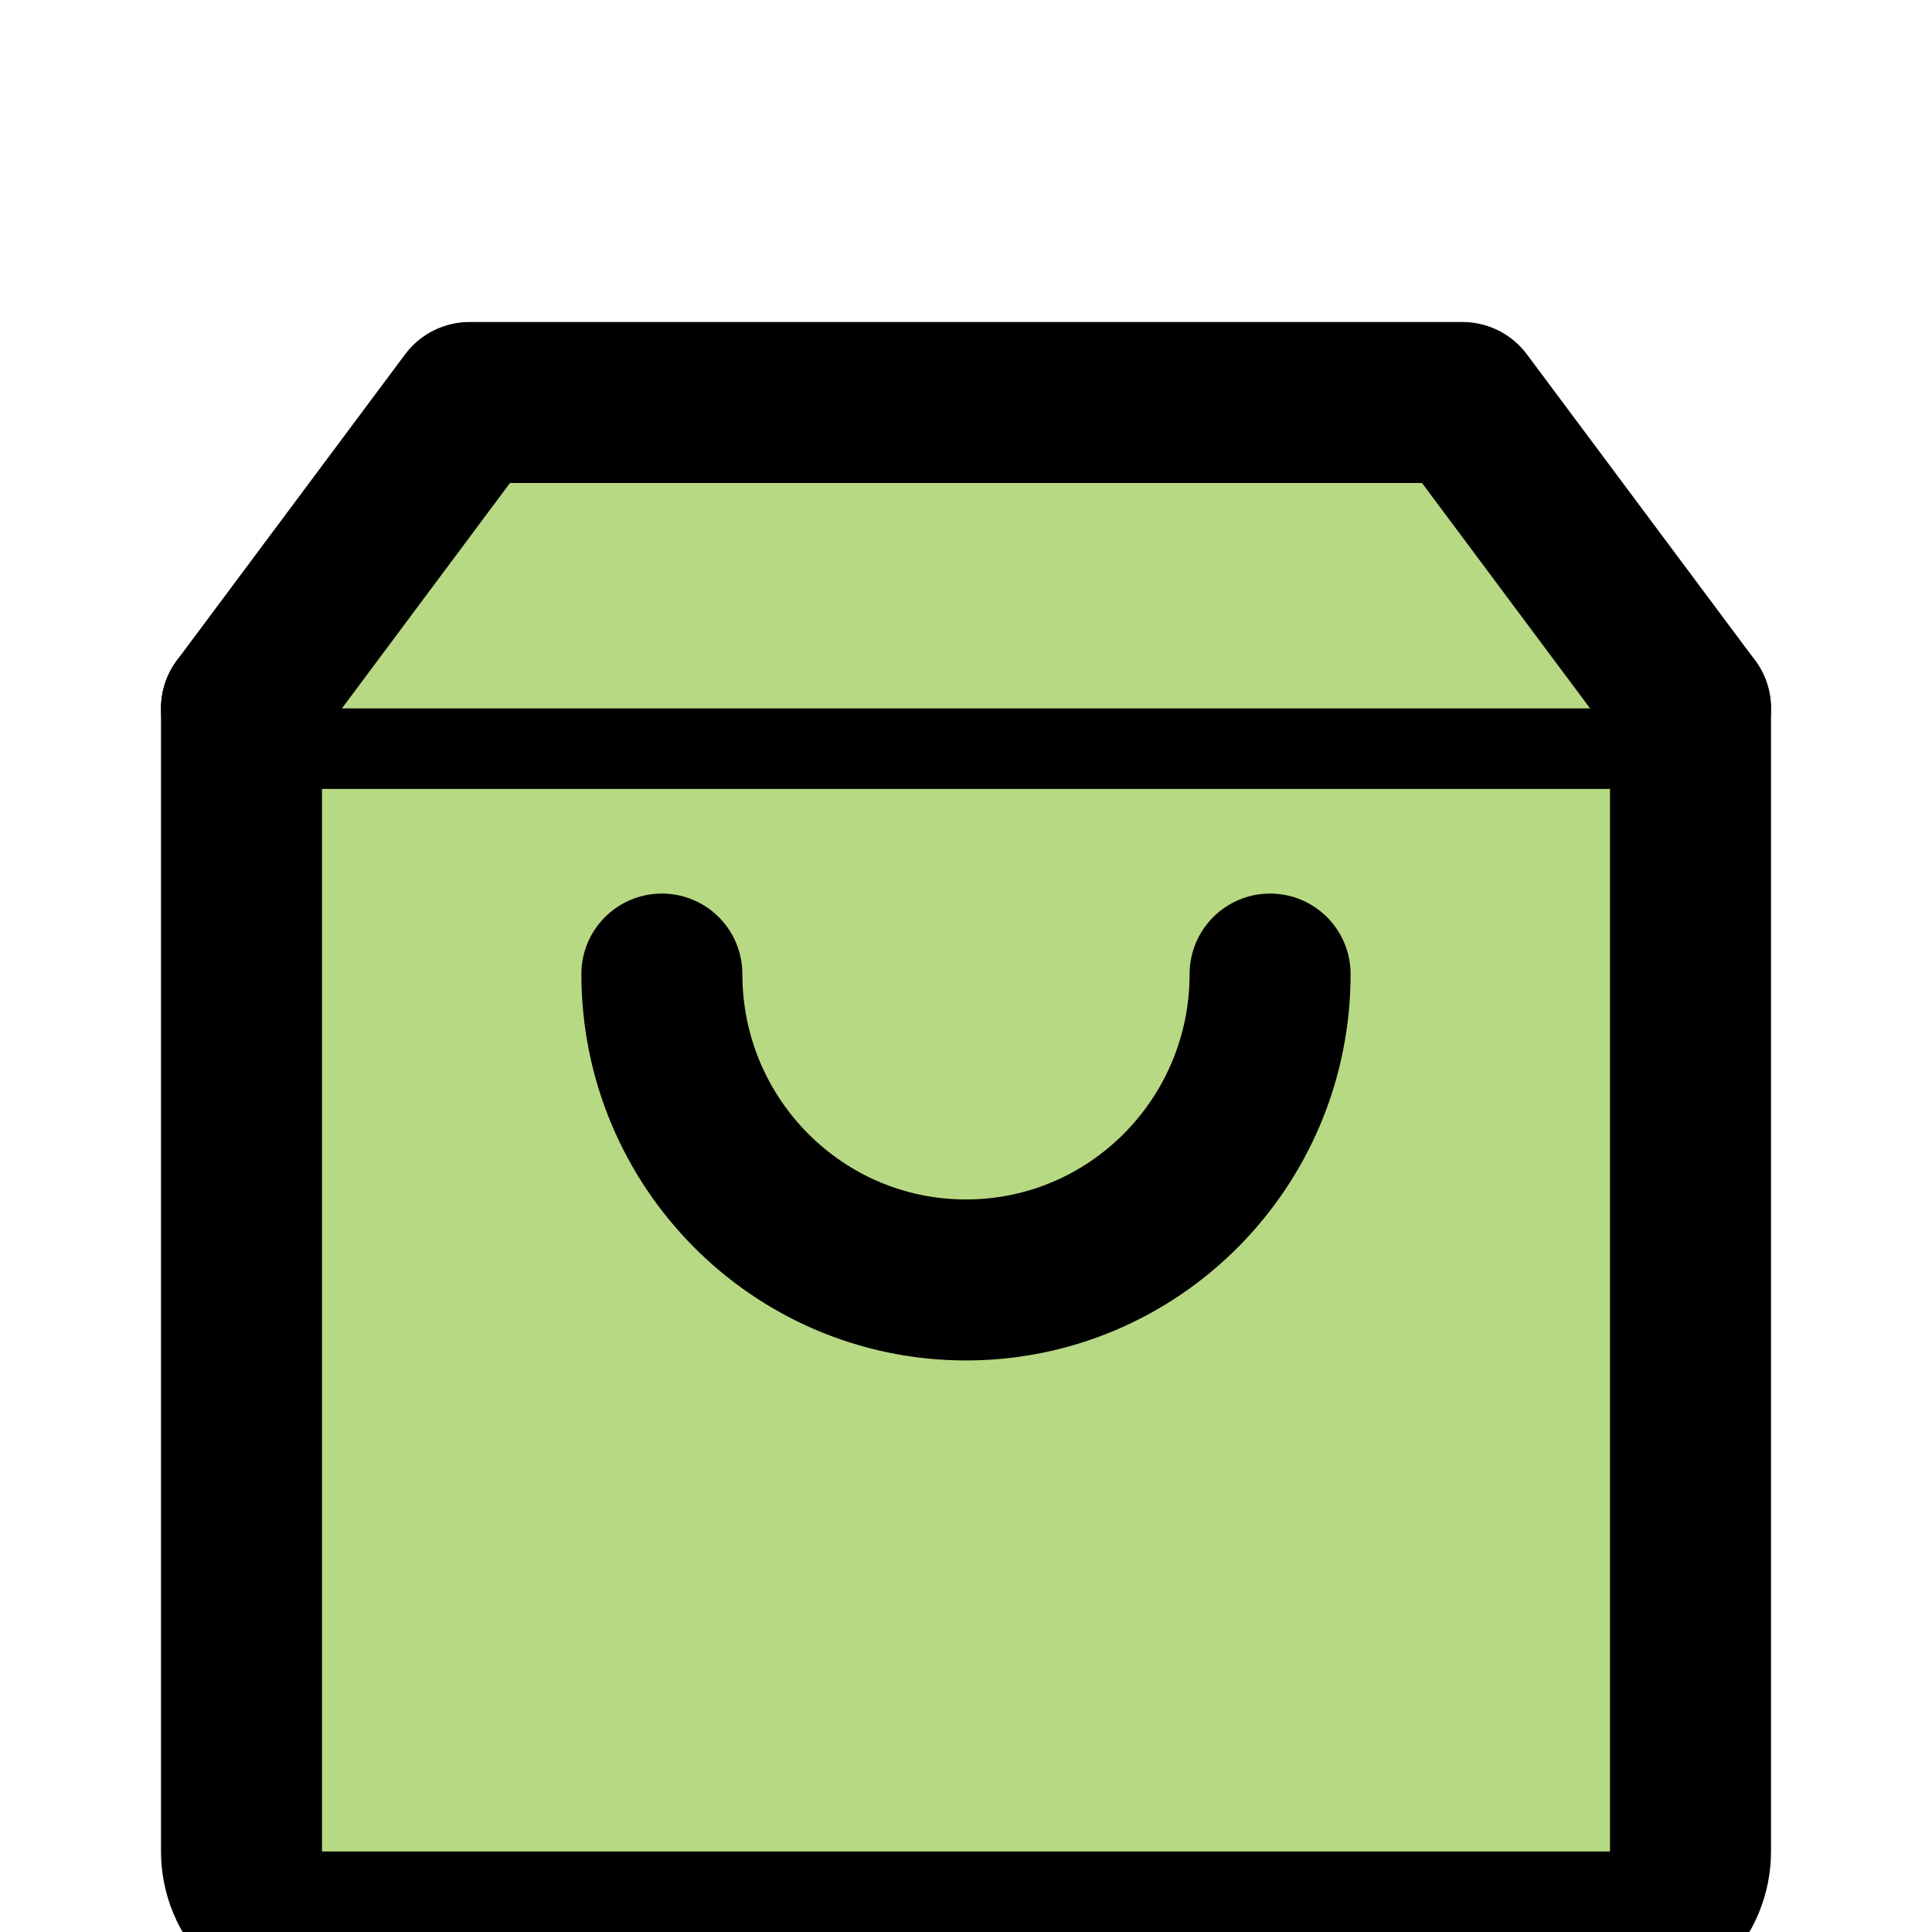 <svg width="48" height="48" viewBox="0 0 48 48" fill="none" xmlns="http://www.w3.org/2000/svg">
<g clip-path="url(#clip0)">
<path d="M6 17.6V46C6 46.53 6.211 47.039 6.586 47.414C6.961 47.789 7.47 48 8 48H40C40.53 48 41.039 47.789 41.414 47.414C41.789 47.039 42 46.53 42 46V17.6H6Z" fill="#B8D984" stroke="black" stroke-width="4" stroke-linejoin="round"/>
<path d="M42 17.6L36.333 10H11.667L6 17.6" fill="#B8D984"/>
<path d="M42 17.6L36.333 10H11.667L6 17.6" stroke="black" stroke-width="4" stroke-linecap="round" stroke-linejoin="round"/>
<path d="M31.555 24.2C31.555 28.397 28.173 31.8 24 31.8C19.827 31.8 16.444 28.397 16.444 24.2" stroke="black" stroke-width="4" stroke-linecap="round" stroke-linejoin="round"/>
</g>
<defs>
<clipPath id="clip0">
<rect width="48" height="48" fill="white"/>
</clipPath>
</defs>
</svg>
